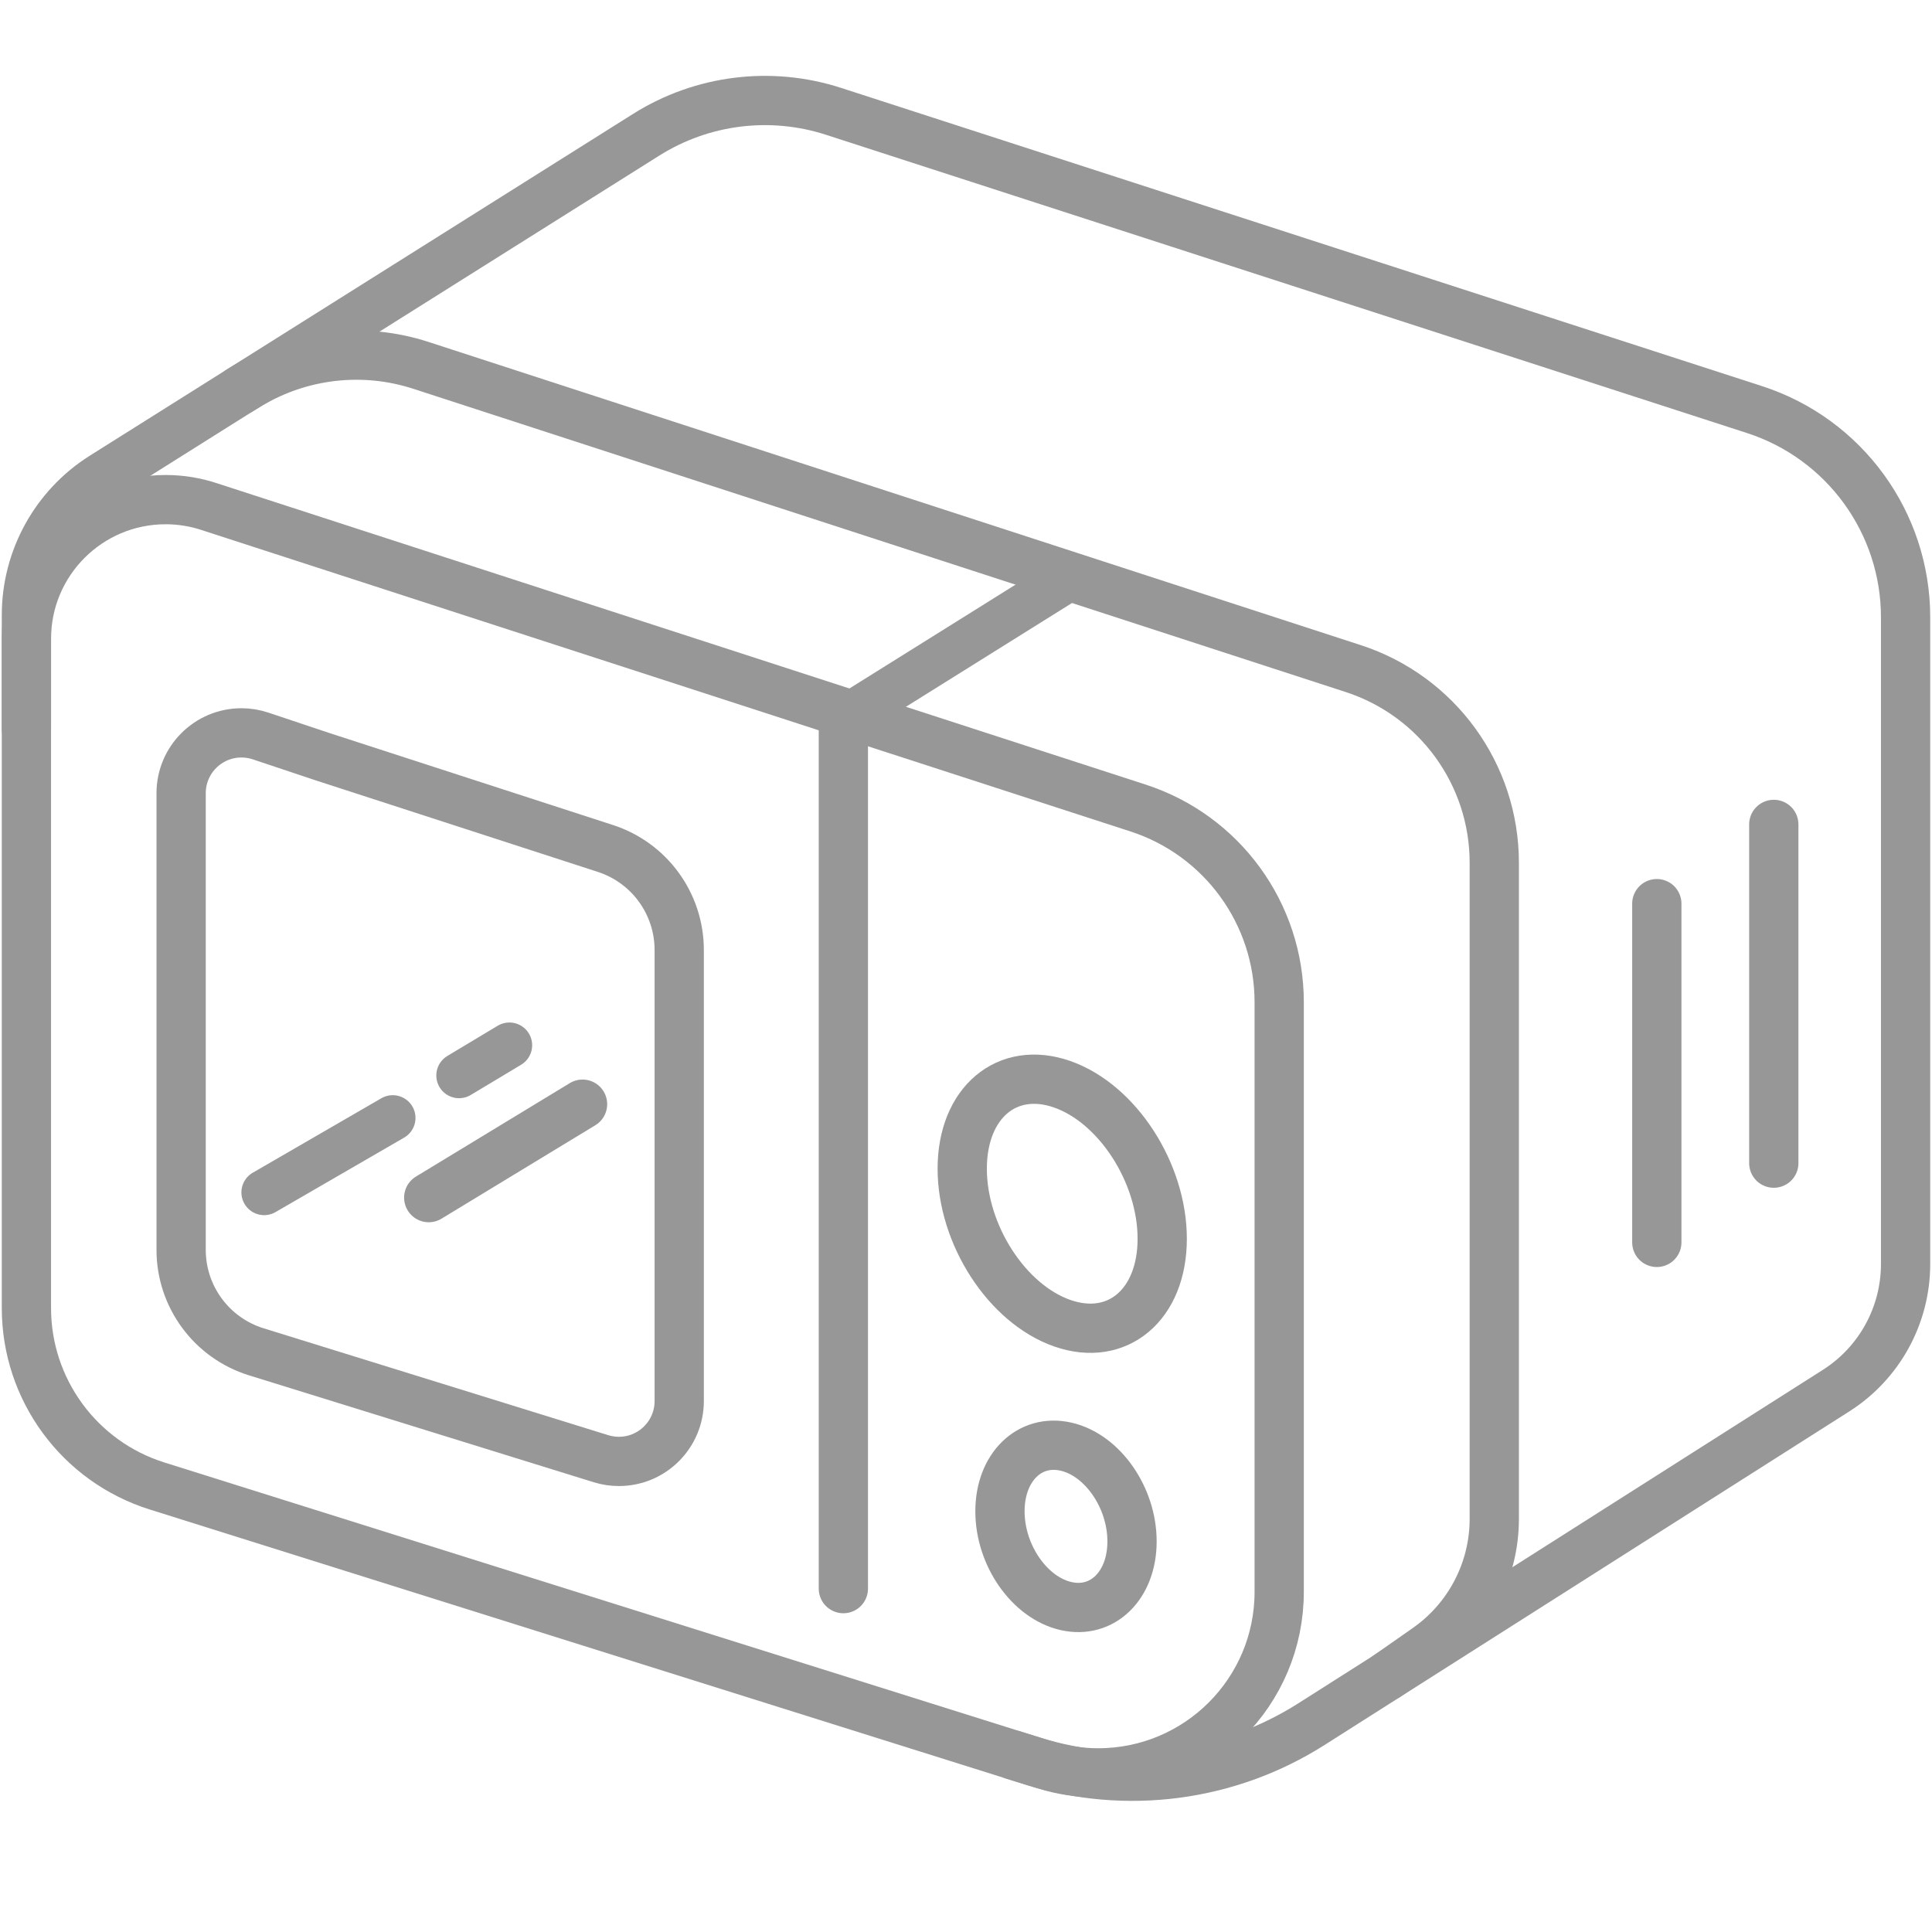<?xml version="1.0" encoding="UTF-8"?>
<svg width="512px" height="512px" viewBox="0 0 512 512" version="1.1" xmlns="http://www.w3.org/2000/svg" xmlns:xlink="http://www.w3.org/1999/xlink">
    <title>baker-line-icon</title>
    <g id="baker-line-icon" stroke="none" stroke-width="1" fill="none" fill-rule="evenodd" stroke-linecap="round" stroke-linejoin="round">
        <path d="M27.287,126.276 L171.255,35.705 C186.069,26.386 204.253,24.116 220.903,29.508 L464.966,108.544 C488.833,116.273 505,138.502 505,163.589 L505,334.977 C505,348.584 498.045,361.246 486.562,368.546 L347.57,456.903 C325.531,470.914 298.431,474.482 273.516,466.655 L41.609,393.797 C21.013,387.326 7,368.236 7,346.647 L7,163.006 C7,148.09 14.661,134.219 27.287,126.276 Z" id="Path" stroke="#979797" stroke-width="13.054"></path>
        <line x1="226" y1="189" x2="282" y2="154" id="Path" stroke="#979797" stroke-width="12.054"></line>
        <line x1="223.5" y1="191" x2="223.5" y2="421" id="Path" stroke="#979797" stroke-width="13.054"></line>
        <line x1="439.074" y1="239.476" x2="439.074" y2="329.246" id="Path" stroke="#979797" stroke-width="13.054"></line>
        <line x1="470.074" y1="218.476" x2="470.074" y2="308.246" id="Path" stroke="#979797" stroke-width="13.054"></line>
        <path d="M7,193.193 L7,169.306 C7,148.926 23.521,132.406 43.9,132.406 C47.891,132.406 51.856,133.053 55.64,134.323 L55.865,134.398 L55.865,134.398 L301.583,214.129 C323.893,221.368 339,242.152 339,265.607 L339,421.861 C339,448.354 317.523,469.831 291.03,469.831 C286.203,469.831 281.404,469.103 276.795,467.67 L268.499,465.092 L268.499,465.092" id="Path-Copy" stroke="#979797" stroke-width="13.054"></path>
        <path d="M48,331.22 L48,210.207 C48,201.376 55.159,194.217 63.99,194.217 C65.714,194.217 67.426,194.496 69.061,195.043 L85.359,200.493 L85.359,200.493 L160.441,224.853 C172.103,228.637 180,239.502 180,251.762 L180,371.3 C180,380.131 172.841,387.29 164.01,387.29 C162.404,387.29 160.808,387.048 159.274,386.573 L67.911,358.241 C56.071,354.569 48,343.617 48,331.22 Z" id="Path-Copy" stroke="#979797" stroke-width="13.054"></path>
        <path d="M63.462,103.516 L65.82,102.091 C79.579,93.778 96.274,91.857 111.561,96.829 L358.618,177.179 C380.91,184.428 396,205.204 396,228.645 L396,402.517 C396,416.166 389.339,428.957 378.155,436.782 L367.602,444.166 L367.602,444.166" id="Path-Copy-2" stroke="#979797" stroke-width="13.054"></path>
        <path d="M281.5,287.342 C296.136,292.47 308,310.801 308,328.285 C308,345.769 296.136,355.786 281.5,350.658 C266.864,345.53 255,327.199 255,309.715 C255,292.231 266.864,282.214 281.5,287.342 Z" id="Rectangle" stroke="#979797" stroke-width="13.054"></path>
        <path d="M282.5,383.377 C292.165,385.581 300,396.824 300,408.49 C300,420.156 292.165,427.826 282.5,425.623 C272.835,423.419 265,412.176 265,400.51 C265,388.844 272.835,381.174 282.5,383.377 Z" id="Rectangle-Copy" stroke="#979797" stroke-width="13.054"></path>
        <path d="M135,277 L121.654,285.008 M104.083,296.263 L70,316" id="Shape" stroke="#979797" stroke-width="12.054"></path>
        <line x1="154.382" y1="292.619" x2="113.618" y2="317.381" id="Line-2-Copy" stroke="#979797" stroke-width="13.054"></line>
    </g>
</svg>